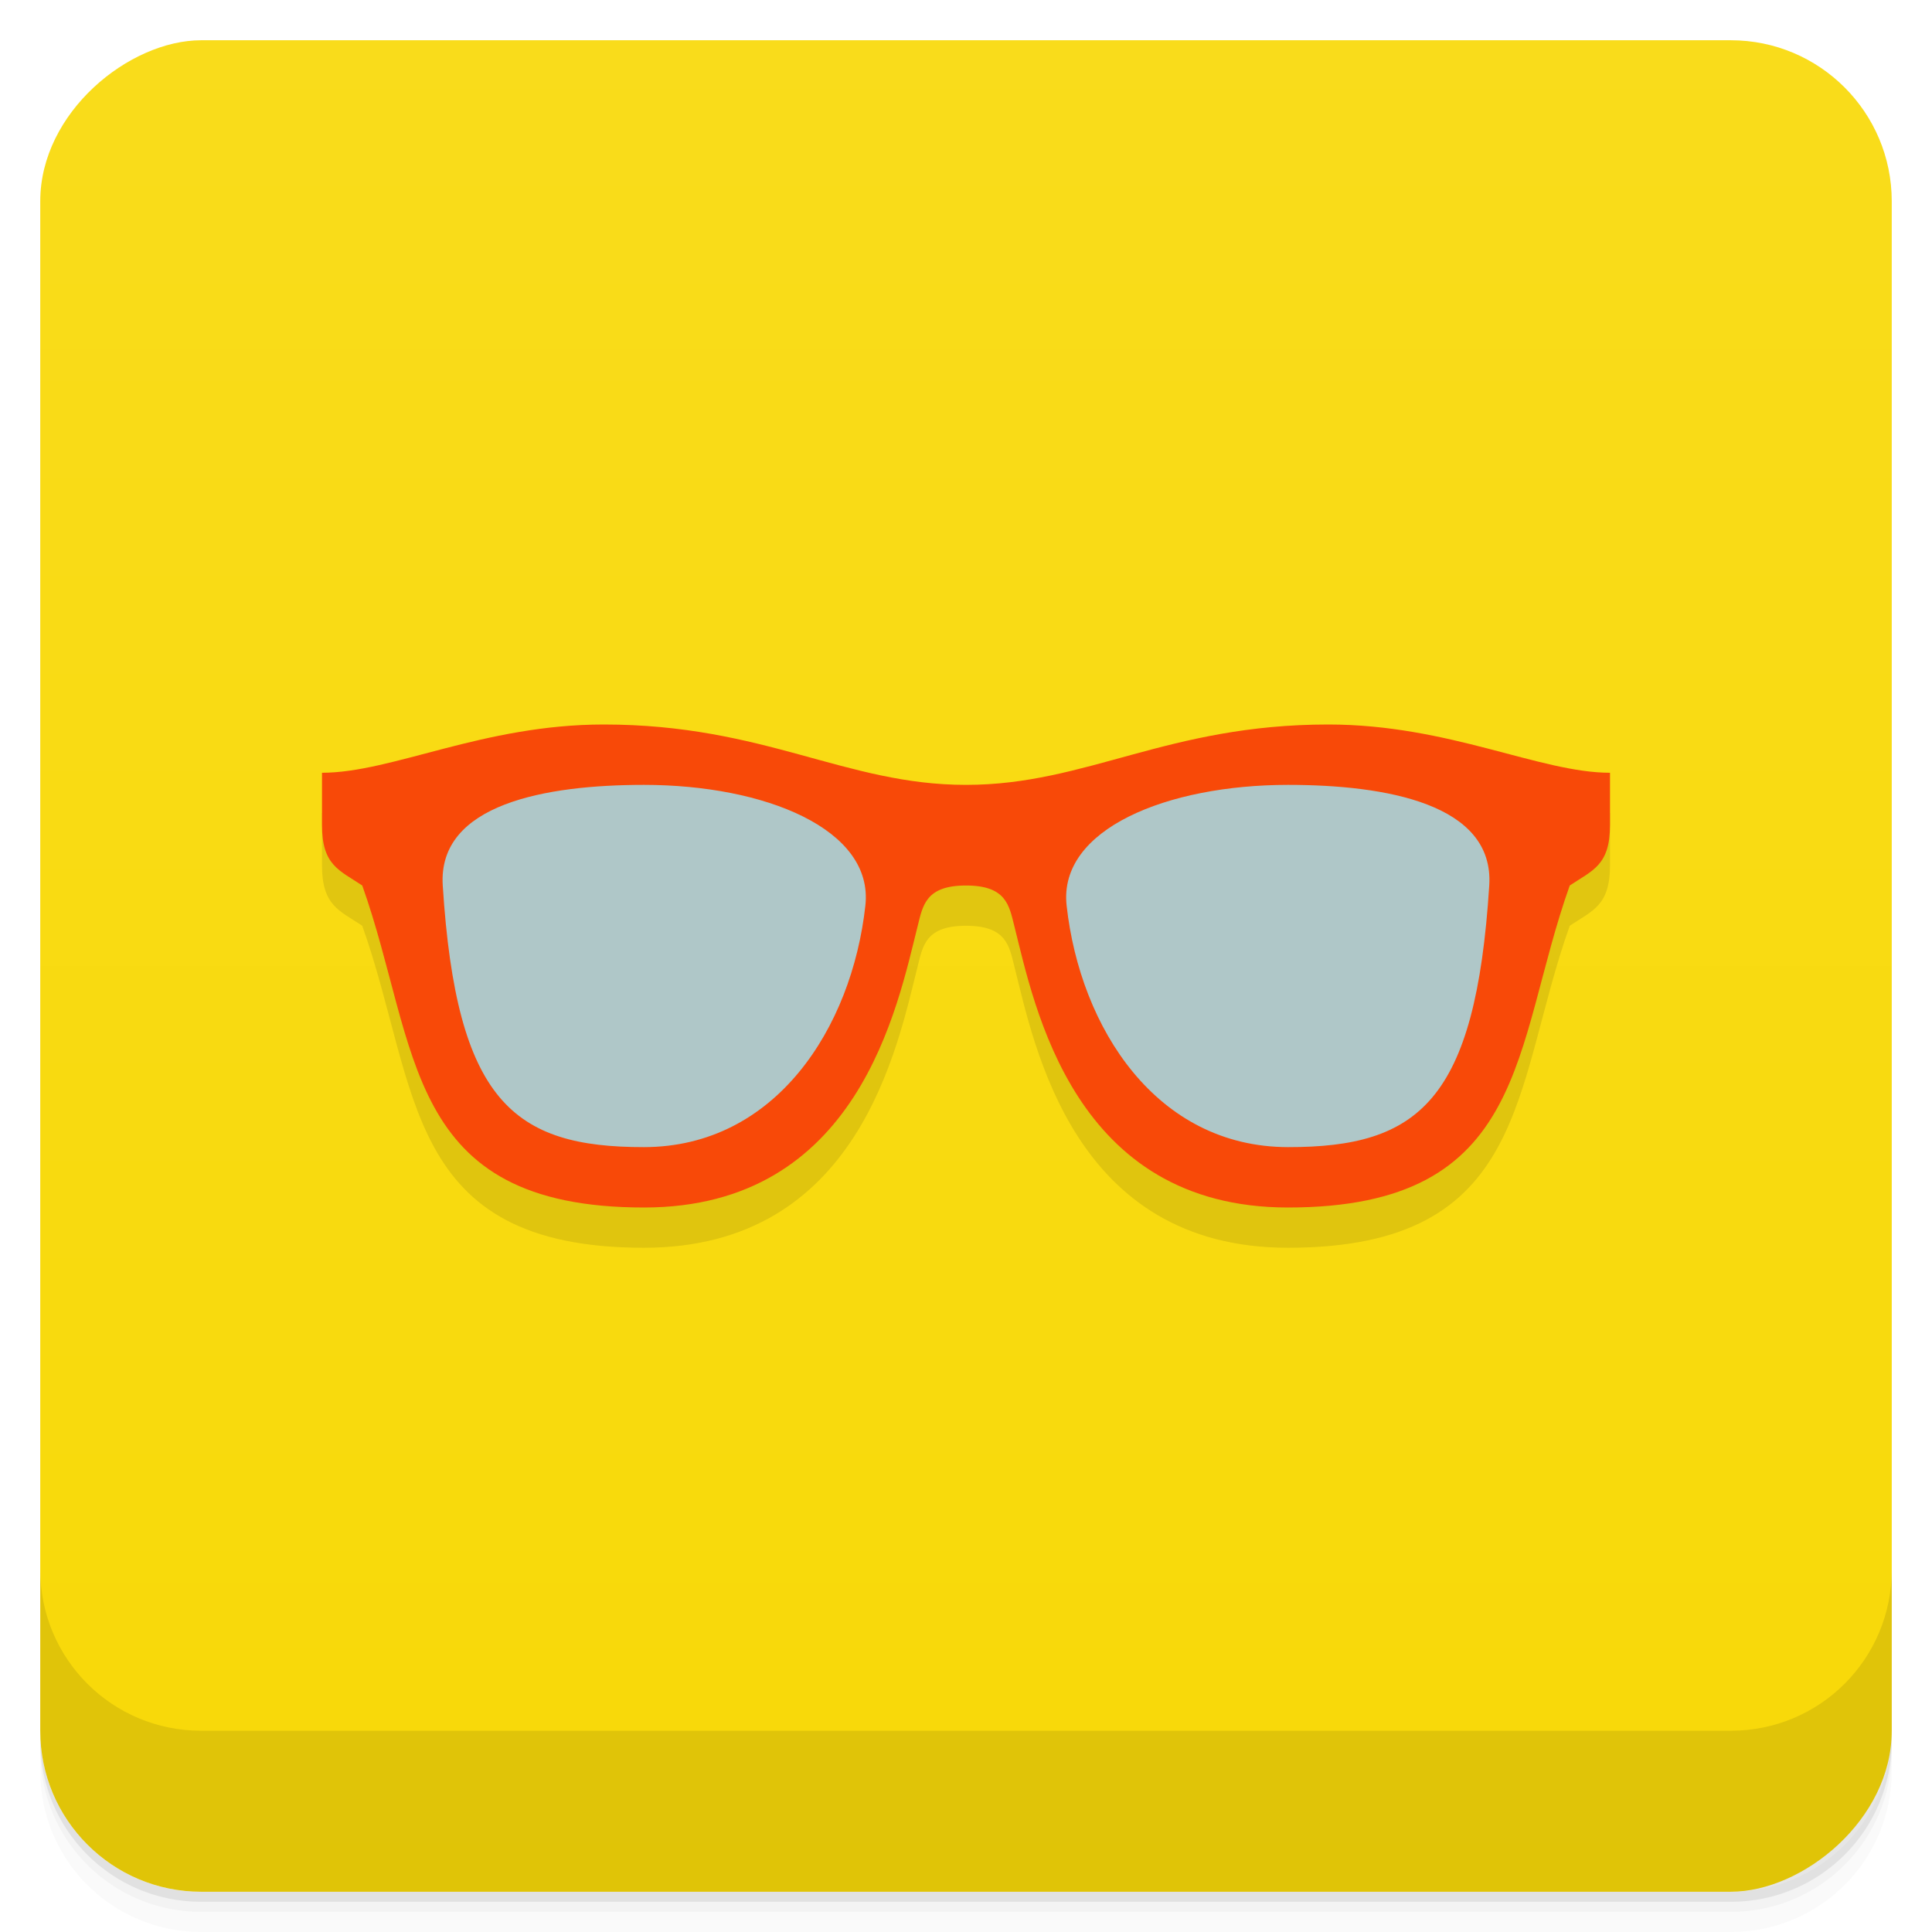 <svg width="48" height="48" version="1.1" viewBox="0 0 48 48" xmlns="http://www.w3.org/2000/svg">
 <defs>
  <linearGradient id="linearGradient4501" x1="-47" x2="-1" y1="2.8779e-15" y2="6.1232e-17" gradientUnits="userSpaceOnUse">
   <stop style="stop-color:#f8d908" offset="0"/>
   <stop style="stop-color:#f9dc1b" offset="1"/>
  </linearGradient>
 </defs>
 <g transform="translate(0 3.949e-5)">
  <path d="m1 43v0.25c0 2.216 1.784 4 4 4h38c2.216 0 4-1.784 4-4v-0.25c0 2.216-1.784 4-4 4h-38c-2.216 0-4-1.784-4-4zm0 0.5v0.5c0 2.216 1.784 4 4 4h38c2.216 0 4-1.784 4-4v-0.5c0 2.216-1.784 4-4 4h-38c-2.216 0-4-1.784-4-4z" style="opacity:.02"/>
  <path d="m1 43.25v0.25c0 2.216 1.784 4 4 4h38c2.216 0 4-1.784 4-4v-0.25c0 2.216-1.784 4-4 4h-38c-2.216 0-4-1.784-4-4z" style="opacity:.05"/>
  <path d="m1 43v0.25c0 2.216 1.784 4 4 4h38c2.216 0 4-1.784 4-4v-0.25c0 2.216-1.784 4-4 4h-38c-2.216 0-4-1.784-4-4z" style="opacity:.1"/>
 </g>
 <rect transform="rotate(-90)" x="-47" y="1" width="46" height="46" rx="4" style="fill:url(#linearGradient4501)"/>
 <g transform="translate(0 3.949e-5)">
  <g transform="translate(0 -1004.4)">
   <path d="m1 1043.4v4c0 2.216 1.784 4 4 4h38c2.216 0 4-1.784 4-4v-4c0 2.216-1.784 4-4 4h-38c-2.216 0-4-1.784-4-4z" style="opacity:.1"/>
  </g>
 </g>
 <path d="m15 19c-3 0-5.255 1.199-7 1.199v1.301c0 1 0.431 1.12 1 1.5 1.426 4 1 8 7 8 5.332 0 6.298-5 6.801-7 0.127-0.505 0.199-1 1.199-1s1.072 0.495 1.199 1c0.503 2 1.469 7 6.801 7 6 0 5.574-4 7-8 0.569-0.38 1-0.5 1-1.5v-1.301c-1.745 0-4-1.199-7-1.199-4 0-6 1.5-9 1.5s-5-1.5-9-1.5z" style="opacity:.1"/>
 <path d="m15 18c-3 0-5.255 1.199-7 1.199v1.301c0 1 0.431 1.12 1 1.5 1.426 4 1 8 7 8 5.332 0 6.298-5 6.801-7 0.127-0.505 0.199-1 1.199-1s1.072 0.495 1.199 1c0.503 2 1.469 7 6.801 7 6 0 5.574-4 7-8 0.569-0.38 1-0.5 1-1.5v-1.301c-1.745 0-4-1.199-7-1.199-4 0-6 1.5-9 1.5s-5-1.5-9-1.5z" style="fill:#f84908"/>
 <path d="m16 19.5c-2.423 0-5.129 0.468-5 2.5 0.34 5.355 1.755 6.504 5 6.5 3.265-4e-3 5.162-2.954 5.5-6 0.211-1.902-2.5-3-5.5-3zm16 0c-3 0-5.711 1.098-5.5 3 0.338 3.046 2.235 5.996 5.5 6 3.245 4e-3 4.66-1.145 5-6.5 0.129-2.032-2.577-2.5-5-2.5z" style="fill:#afc7c8"/>
</svg>
